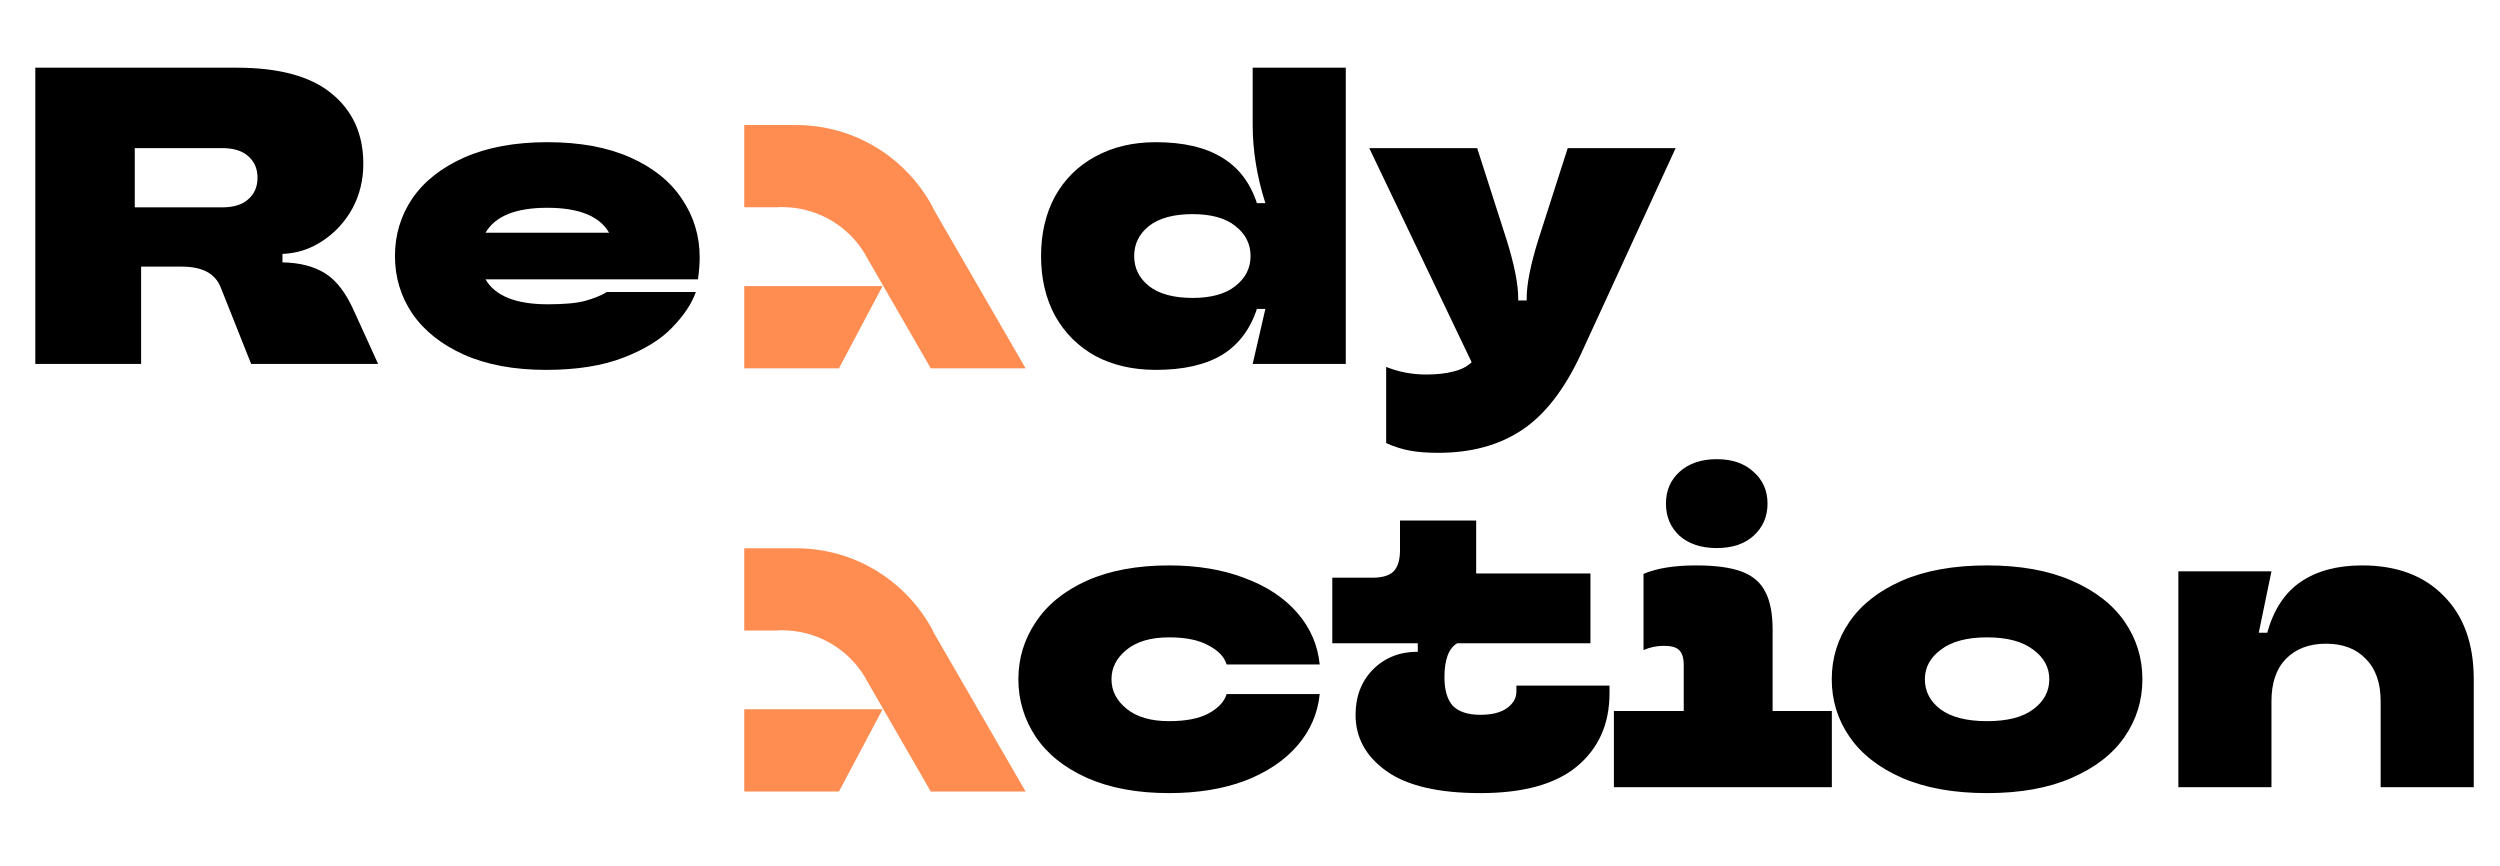 <svg width="231" height="80" viewBox="0 0 231 80" fill="none" xmlns="http://www.w3.org/2000/svg">
<path d="M108.02 73.283C105.074 73.283 102.545 72.813 100.433 71.875C98.348 70.936 96.77 69.672 95.702 68.082C94.633 66.465 94.098 64.692 94.098 62.763C94.098 60.834 94.633 59.074 95.702 57.484C96.77 55.868 98.348 54.59 100.433 53.652C102.545 52.713 105.074 52.244 108.02 52.244C110.653 52.244 112.986 52.635 115.02 53.417C117.053 54.173 118.67 55.242 119.869 56.624C121.068 58.005 121.759 59.596 121.941 61.395H113.338C113.13 60.691 112.569 60.104 111.657 59.635C110.77 59.139 109.558 58.892 108.02 58.892C106.351 58.892 105.048 59.27 104.109 60.026C103.171 60.782 102.701 61.694 102.701 62.763C102.701 63.832 103.171 64.745 104.109 65.501C105.048 66.257 106.351 66.635 108.02 66.635C109.558 66.635 110.77 66.4 111.657 65.931C112.569 65.435 113.13 64.836 113.338 64.132H121.941C121.759 65.931 121.068 67.521 119.869 68.903C118.67 70.284 117.053 71.366 115.02 72.148C112.986 72.905 110.653 73.283 108.02 73.283ZM136.791 73.283C132.906 73.283 130.012 72.605 128.109 71.249C126.206 69.893 125.254 68.16 125.254 66.048C125.254 64.353 125.789 62.959 126.858 61.864C127.953 60.769 129.334 60.221 131.003 60.221V59.439H123.104V53.378H126.819C127.731 53.378 128.383 53.182 128.774 52.791C129.165 52.374 129.36 51.722 129.36 50.836V48.099H136.399V52.987H146.958V59.439H134.64C133.858 59.908 133.467 60.951 133.467 62.568C133.467 63.767 133.727 64.653 134.249 65.227C134.796 65.774 135.643 66.048 136.791 66.048C137.859 66.048 138.681 65.84 139.254 65.422C139.828 65.005 140.115 64.497 140.115 63.897V63.35H148.718V64.054C148.718 66.895 147.714 69.15 145.707 70.819C143.725 72.461 140.753 73.283 136.791 73.283ZM163.789 65.696H169.263V72.735H149.124V65.696H155.577V61.473C155.577 60.795 155.433 60.326 155.146 60.065C154.886 59.804 154.416 59.674 153.739 59.674C153.087 59.674 152.461 59.804 151.861 60.065V53.026C153.087 52.505 154.703 52.244 156.711 52.244C158.535 52.244 159.956 52.439 160.973 52.83C161.99 53.221 162.707 53.847 163.124 54.707C163.567 55.542 163.789 56.702 163.789 58.188V65.696ZM158.627 50.641C157.193 50.641 156.046 50.262 155.185 49.506C154.351 48.724 153.934 47.734 153.934 46.534C153.934 45.335 154.351 44.358 155.185 43.601C156.046 42.819 157.193 42.428 158.627 42.428C160.061 42.428 161.195 42.819 162.029 43.601C162.889 44.358 163.319 45.335 163.319 46.534C163.319 47.734 162.889 48.724 162.029 49.506C161.195 50.262 160.061 50.641 158.627 50.641ZM183.606 73.283C180.53 73.283 177.91 72.813 175.746 71.875C173.608 70.936 171.992 69.672 170.897 68.082C169.802 66.491 169.254 64.719 169.254 62.763C169.254 60.808 169.802 59.035 170.897 57.445C171.992 55.855 173.608 54.59 175.746 53.652C177.91 52.713 180.53 52.244 183.606 52.244C186.682 52.244 189.289 52.713 191.427 53.652C193.591 54.59 195.22 55.855 196.315 57.445C197.41 59.035 197.958 60.808 197.958 62.763C197.958 64.719 197.41 66.491 196.315 68.082C195.22 69.672 193.591 70.936 191.427 71.875C189.289 72.813 186.682 73.283 183.606 73.283ZM183.606 66.635C185.483 66.635 186.904 66.27 187.869 65.54C188.859 64.81 189.355 63.884 189.355 62.763C189.355 61.668 188.859 60.756 187.869 60.026C186.878 59.27 185.457 58.892 183.606 58.892C181.755 58.892 180.334 59.27 179.344 60.026C178.353 60.756 177.858 61.668 177.858 62.763C177.858 63.884 178.34 64.81 179.304 65.54C180.295 66.27 181.729 66.635 183.606 66.635ZM201.28 72.735V52.791H209.883L208.71 58.462H209.492C210.091 56.324 211.121 54.76 212.581 53.769C214.067 52.752 215.957 52.244 218.251 52.244C221.458 52.244 223.974 53.182 225.799 55.059C227.65 56.91 228.575 59.478 228.575 62.763V72.735H219.972V64.797C219.972 63.102 219.516 61.799 218.603 60.886C217.717 59.948 216.492 59.478 214.927 59.478C213.363 59.478 212.125 59.948 211.212 60.886C210.326 61.799 209.883 63.102 209.883 64.797V72.735H201.28Z" fill="black"/>
<path d="M34.939 33.629H23.207L20.391 26.551C20.131 25.899 19.7 25.417 19.101 25.104C18.501 24.791 17.719 24.635 16.755 24.635H13.039V33.629H3.263V6.255H21.877C25.788 6.255 28.708 7.051 30.637 8.641C32.592 10.231 33.57 12.395 33.57 15.133C33.57 16.645 33.231 18.026 32.553 19.278C31.875 20.503 30.963 21.494 29.816 22.25C28.695 23.006 27.456 23.41 26.101 23.462V24.244C27.691 24.27 29.008 24.609 30.05 25.261C31.093 25.913 31.993 27.099 32.749 28.819L34.939 33.629ZM20.509 19.16C21.578 19.16 22.386 18.913 22.933 18.417C23.507 17.922 23.794 17.257 23.794 16.423C23.794 15.589 23.507 14.924 22.933 14.429C22.386 13.933 21.578 13.685 20.509 13.685H12.453V19.16H20.509ZM64.65 23.775C64.65 24.374 64.597 25.052 64.493 25.808H44.862C45.749 27.346 47.665 28.116 50.611 28.116C52.149 28.116 53.296 28.011 54.052 27.803C54.834 27.594 55.512 27.32 56.086 26.981H64.298C63.907 28.076 63.177 29.171 62.108 30.266C61.065 31.361 59.566 32.287 57.611 33.043C55.655 33.799 53.27 34.177 50.454 34.177C47.508 34.177 44.98 33.708 42.868 32.769C40.782 31.831 39.192 30.566 38.097 28.976C37.028 27.386 36.494 25.613 36.494 23.657C36.494 21.702 37.028 19.929 38.097 18.339C39.192 16.749 40.795 15.484 42.907 14.546C45.045 13.607 47.6 13.138 50.572 13.138C53.57 13.138 56.125 13.607 58.236 14.546C60.348 15.484 61.938 16.762 63.007 18.378C64.102 19.995 64.65 21.793 64.65 23.775ZM50.572 19.199C47.652 19.199 45.749 19.968 44.862 21.507H56.281C55.395 19.968 53.492 19.199 50.572 19.199Z" fill="black"/>
<path d="M106.792 34.176C104.68 34.176 102.816 33.746 101.2 32.886C99.609 32 98.371 30.761 97.485 29.171C96.624 27.581 96.194 25.743 96.194 23.657C96.194 21.571 96.624 19.733 97.485 18.143C98.371 16.553 99.609 15.328 101.2 14.467C102.816 13.581 104.68 13.138 106.792 13.138C109.321 13.138 111.354 13.607 112.892 14.545C114.431 15.458 115.512 16.866 116.138 18.769H116.92C116.138 16.318 115.747 13.907 115.747 11.534V6.255H124.35V33.629H115.747L116.92 28.545H116.138C115.512 30.448 114.431 31.869 112.892 32.808C111.354 33.72 109.321 34.176 106.792 34.176ZM110.194 27.528C111.915 27.528 113.231 27.163 114.144 26.433C115.082 25.703 115.552 24.778 115.552 23.657C115.552 22.536 115.082 21.61 114.144 20.881C113.231 20.151 111.915 19.785 110.194 19.785C108.447 19.785 107.105 20.151 106.166 20.881C105.254 21.61 104.798 22.536 104.798 23.657C104.798 24.778 105.254 25.703 106.166 26.433C107.105 27.163 108.447 27.528 110.194 27.528ZM144.858 13.685H154.83L146.071 32.73C144.559 35.988 142.747 38.322 140.635 39.729C138.523 41.137 135.942 41.841 132.892 41.841C131.901 41.841 131.041 41.776 130.311 41.646C129.581 41.515 128.838 41.281 128.082 40.942V33.903C129.255 34.372 130.481 34.606 131.758 34.606C132.749 34.606 133.583 34.515 134.261 34.333C134.965 34.176 135.538 33.89 135.981 33.472L126.518 13.685H136.49L139.188 22.093C139.918 24.413 140.283 26.238 140.283 27.567V27.763H141.065V27.567C141.065 26.238 141.43 24.413 142.16 22.093L144.858 13.685Z" fill="black"/>
<path d="M94.766 34.032H85.999L85.718 33.535L80.104 23.797C80.104 23.775 80.082 23.775 80.082 23.753C80.018 23.645 79.953 23.538 79.888 23.408C78.42 20.99 75.807 19.327 72.806 19.154C72.633 19.154 72.482 19.133 72.309 19.133C72.136 19.133 71.985 19.133 71.812 19.154H68.768V11.553H73.54C79.025 11.553 83.775 14.62 86.193 19.154H86.172L86.323 19.435L94.766 34.032Z" fill="#FF8D52"/>
<path d="M77.52 34.032H68.768V26.431H81.551L77.52 34.032Z" fill="#FF8D52"/>
<path d="M94.766 73.137H85.999L85.718 72.641L80.104 62.902C80.104 62.881 80.082 62.881 80.082 62.859C80.018 62.751 79.953 62.643 79.888 62.514C78.42 60.095 75.807 58.432 72.806 58.26C72.633 58.26 72.482 58.238 72.309 58.238C72.136 58.238 71.985 58.238 71.812 58.26H68.768V50.659H73.54C79.025 50.659 83.775 53.725 86.193 58.26H86.172L86.323 58.54L94.766 73.137Z" fill="#FF8D52"/>
<path d="M77.52 73.138H68.768V65.537H81.551L77.52 73.138Z" fill="#FF8D52"/>
</svg>
